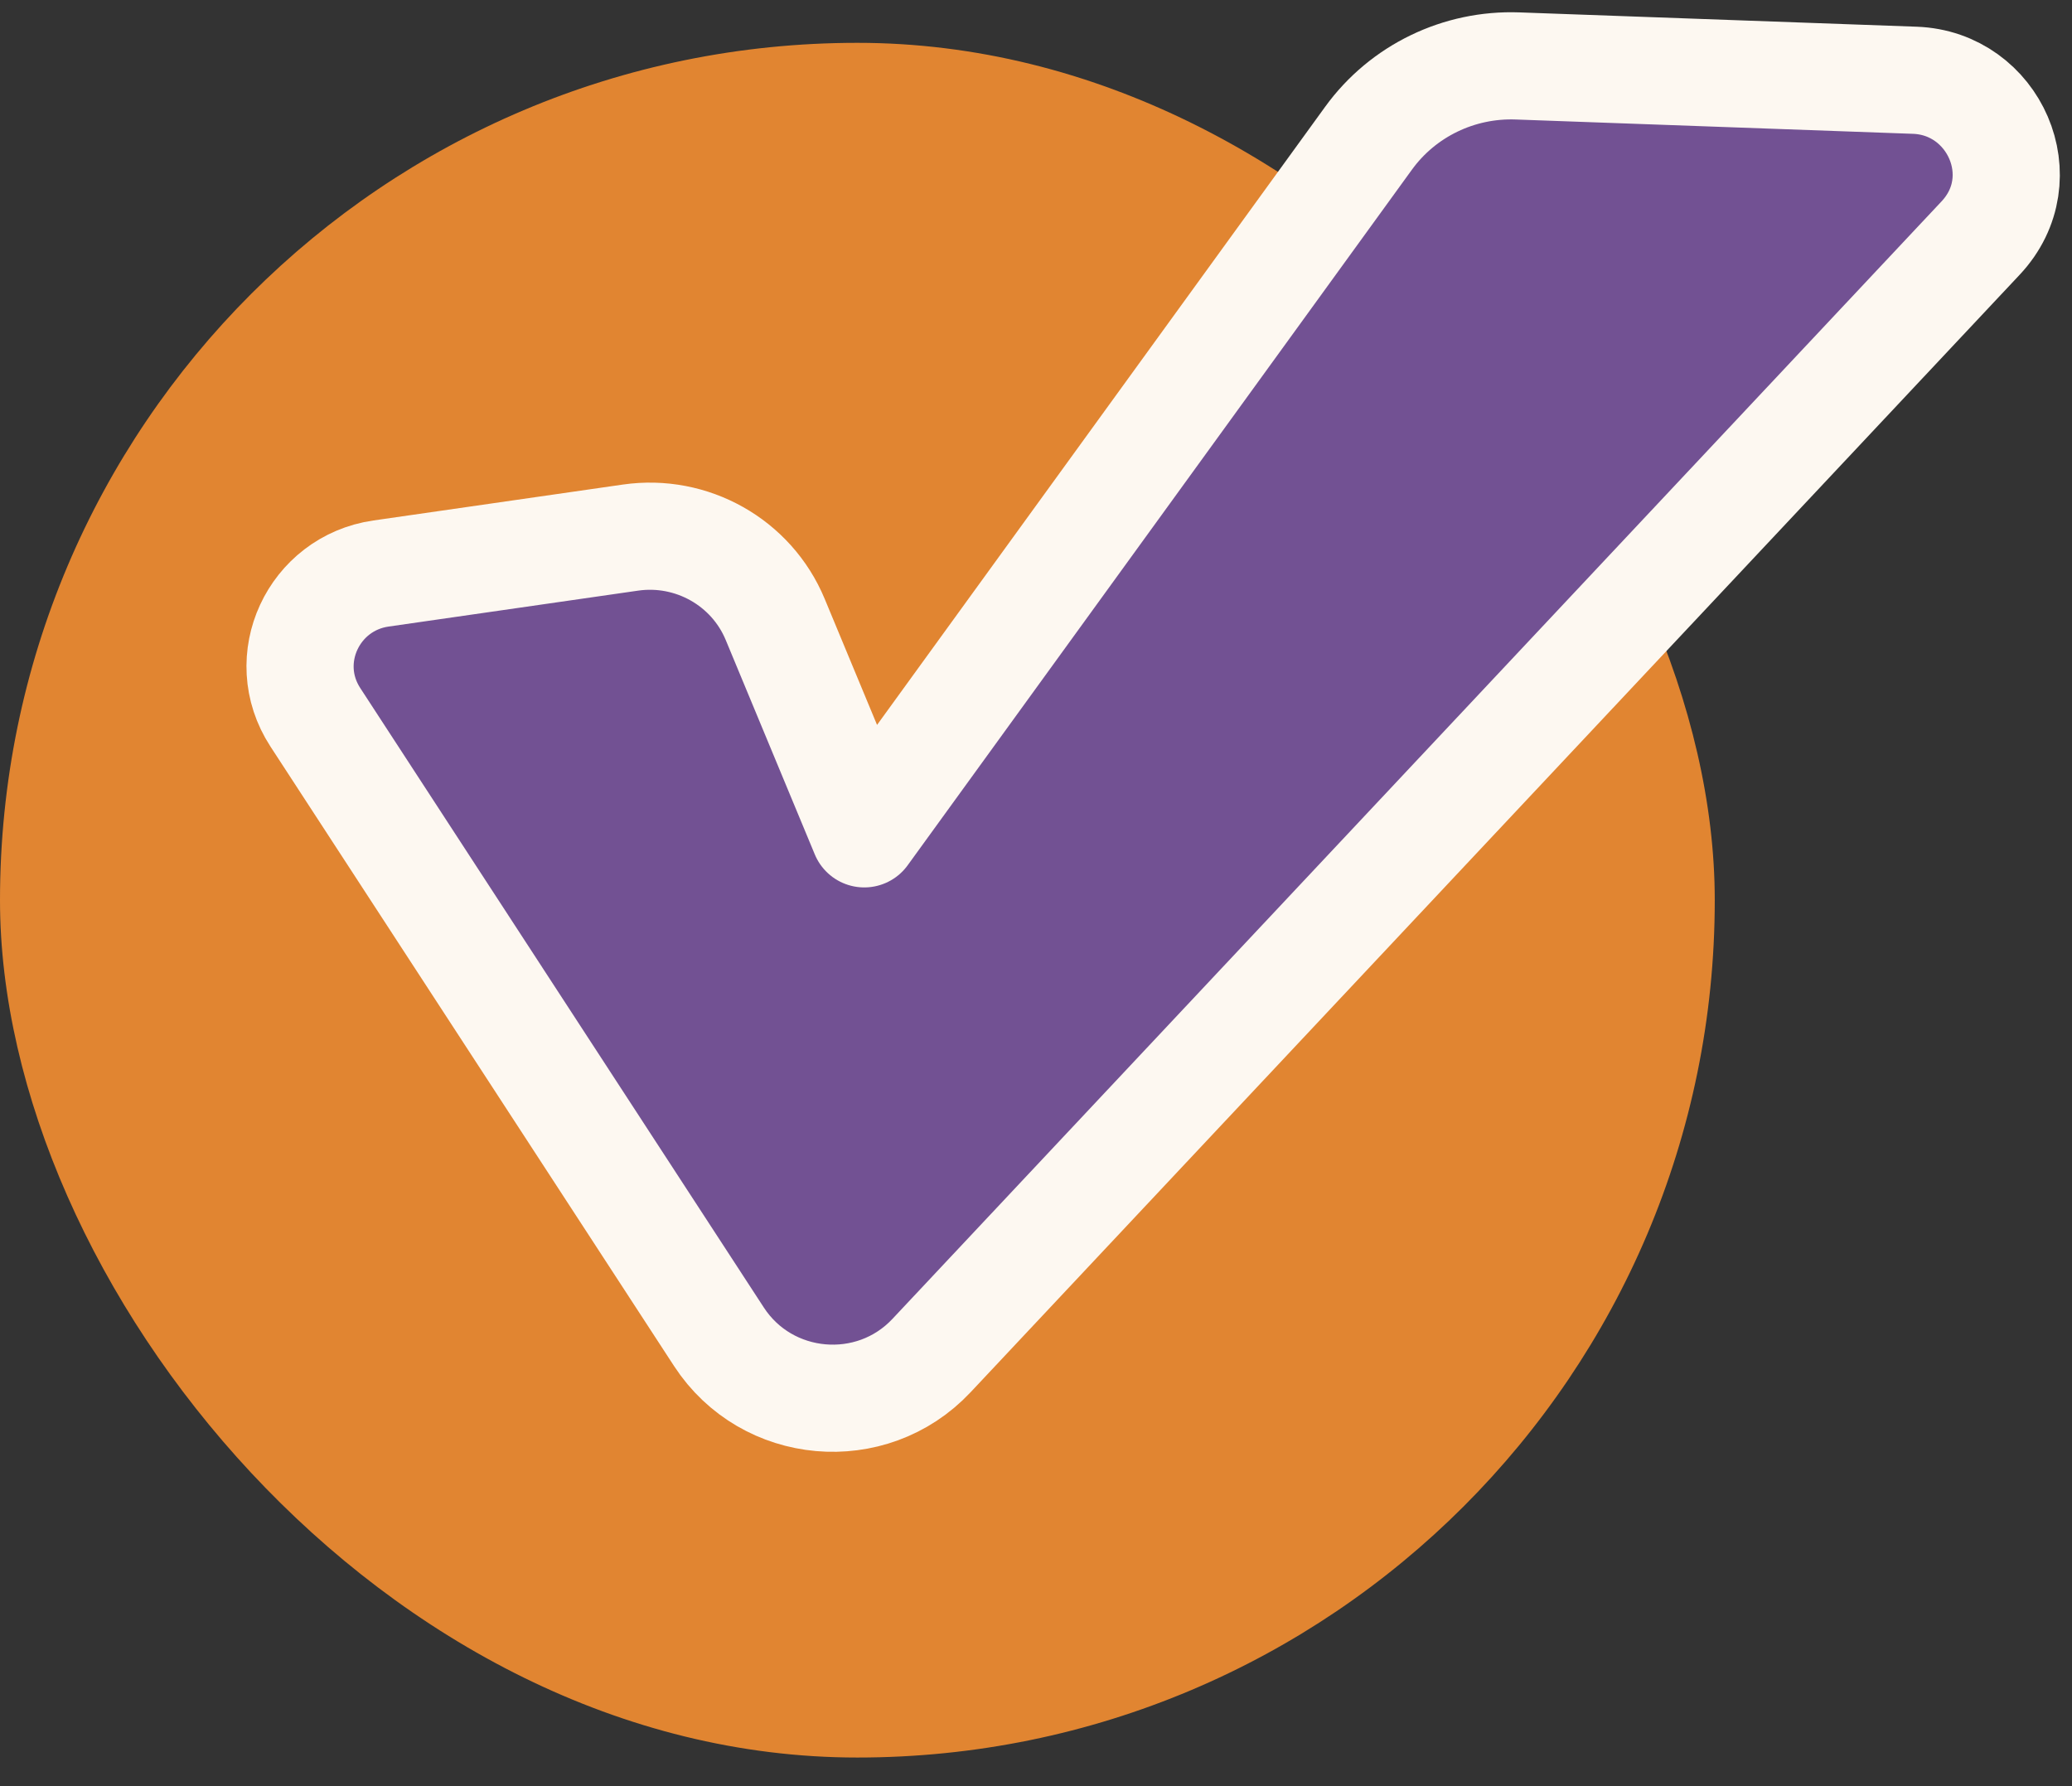 <svg width="58" height="50" viewBox="0 0 58 50" fill="none" xmlns="http://www.w3.org/2000/svg">
<rect x="0" y="0" width="58" height="50" fill="#333333" stroke="none"/>
<rect y="1.199" width="48" height="48" rx="24" fill="#E18531"/>
<path d="M21.699 17.338C21.033 15.737 19.358 14.803 17.65 15.049L10.663 16.055C8.78 16.326 7.769 18.454 8.828 20.08L20.125 37.421C21.464 39.476 24.394 39.737 26.074 37.948L55.441 6.665C57.019 4.985 55.817 2.327 53.601 2.247L42.48 1.846C40.84 1.786 39.271 2.541 38.308 3.87L24.193 23.342L21.699 17.338Z" fill="#725193" stroke="#FDF8F1" stroke-width="3" stroke-linecap="round" stroke-linejoin="round"/>
</svg>
